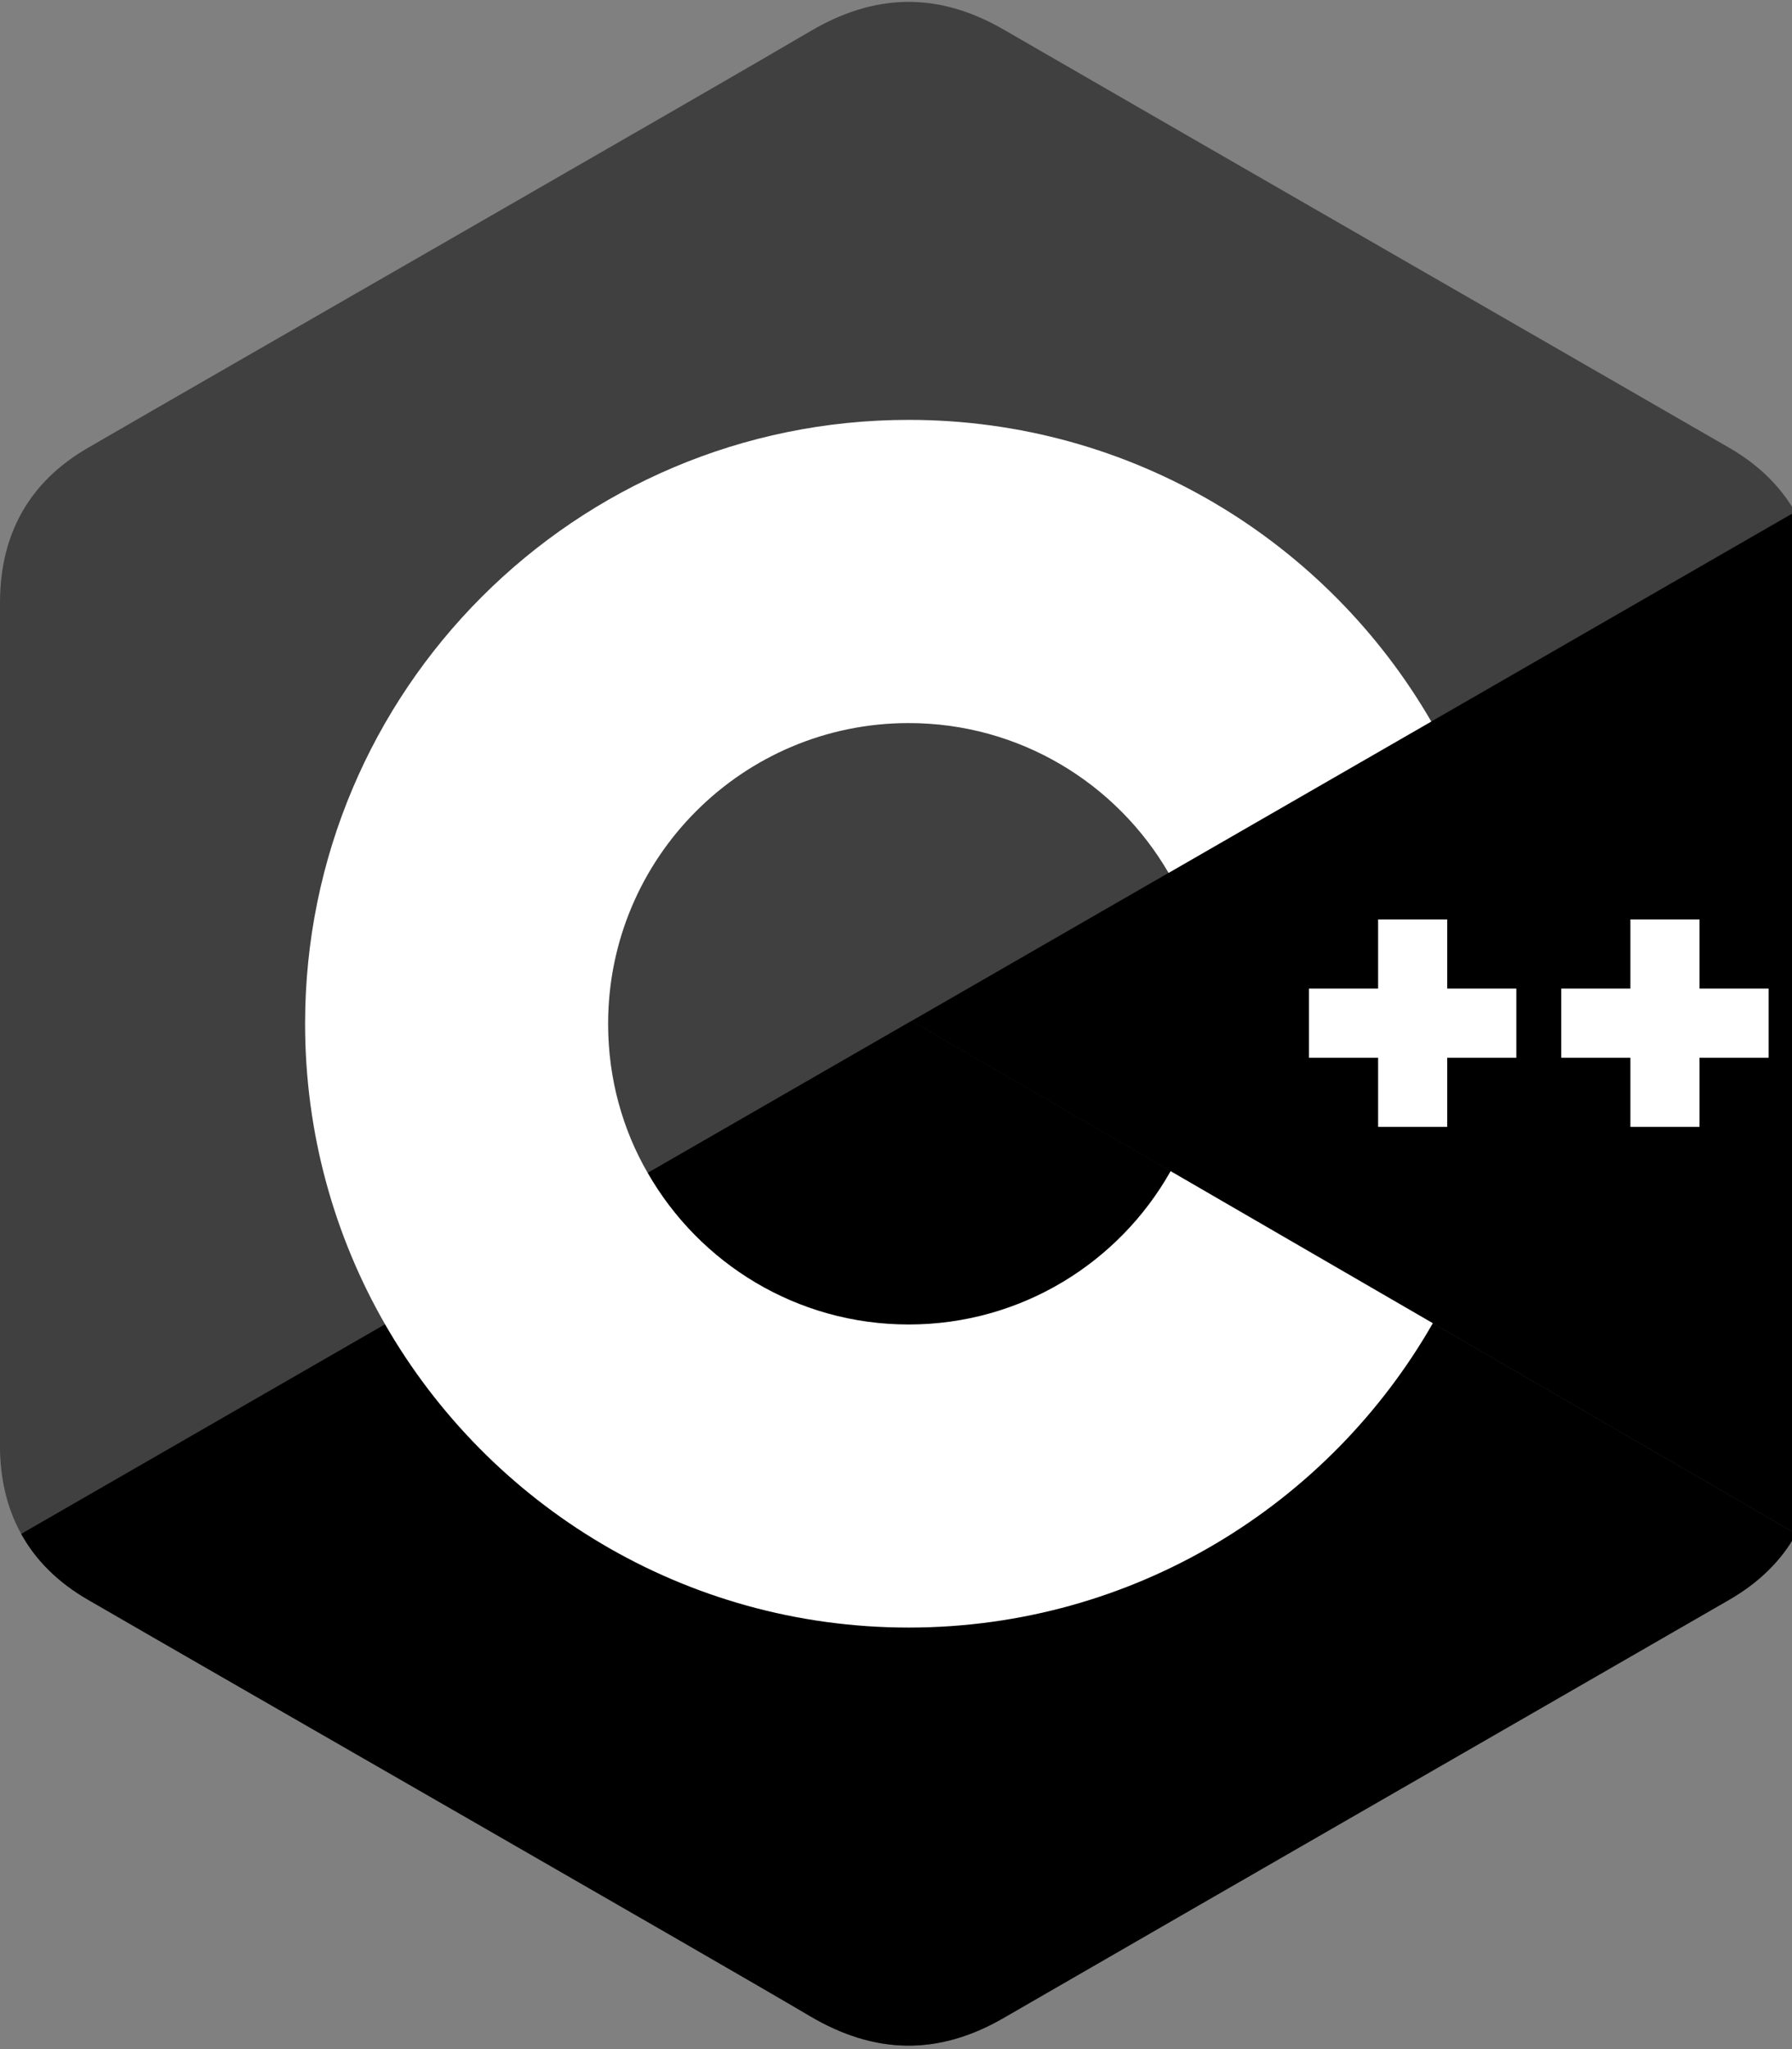 <!-- Generated by IcoMoon.io -->
<svg version="1.1" xmlns="http://www.w3.org/2000/svg" width="28" height="32" viewBox="0 0 28 32">
<rect x="0" y="0" width="28" height="32" fill="#808080" stroke="none"/>
<path fill="#404040" d="M28.395 9.413c-0-0.537-0.115-1.011-0.347-1.418-0.228-0.4-0.569-0.736-1.027-1.001-3.781-2.18-7.565-4.353-11.344-6.535-1.019-0.588-2.007-0.567-3.018 0.030-1.505 0.887-9.039 5.204-11.284 6.504-0.925 0.535-1.374 1.354-1.375 2.419-0.001 4.384 0 8.768-0.001 13.152 0 0.525 0.11 0.99 0.332 1.391 0.228 0.412 0.574 0.757 1.043 1.028 2.245 1.3 9.78 5.616 11.284 6.504 1.012 0.597 2 0.618 3.019 0.030 3.779-2.182 7.564-4.355 11.345-6.535 0.469-0.271 0.815-0.616 1.043-1.028 0.222-0.401 0.332-0.866 0.332-1.391 0 0 0-8.765-0.001-13.149z"></path>
<path fill="#000" d="M14.241 15.945l-13.91 8.009c0.228 0.412 0.574 0.757 1.043 1.028 2.245 1.3 9.78 5.616 11.284 6.504 1.012 0.597 2 0.618 3.019 0.030 3.779-2.182 7.564-4.355 11.345-6.535 0.469-0.271 0.815-0.616 1.043-1.028l-13.824-8.008z"></path>
<path fill="#000" d="M10.121 18.318c0.809 1.413 2.331 2.366 4.077 2.366 1.756 0 3.287-0.965 4.092-2.393l-4.049-2.345-4.12 2.372z"></path>
<path fill="#000" d="M28.395 9.413c-0-0.537-0.115-1.011-0.347-1.418l-13.807 7.95 13.824 8.008c0.222-0.401 0.332-0.866 0.332-1.391 0 0 0-8.765-0.001-13.149z"></path>
<path fill="#fff" d="M27.635 16.518h-1.080v1.080h-1.080v-1.080h-1.080v-1.080h1.080v-1.080h1.080v1.080h1.080v1.080zM23.693 16.518h-1.080v1.080h-1.080v-1.080h-1.080v-1.080h1.080v-1.080h1.080v1.080h1.080v1.080z"></path>
<path fill="#fff" d="M18.29 18.291c-0.805 1.428-2.336 2.393-4.092 2.393-1.746 0-3.267-0.953-4.077-2.366-0.389-0.668-0.619-1.469-0.619-2.325 0-0.002 0-0.003 0-0.005v0c0-2.593 2.103-4.696 4.696-4.696 1.734 0 3.248 0.941 4.061 2.34l4.105-2.364c-1.631-2.816-4.677-4.711-8.166-4.711-5.208 0-9.431 4.222-9.431 9.43 0 1.709 0.455 3.311 1.249 4.693 1.627 2.831 4.682 4.737 8.182 4.737 3.506 0 6.565-1.914 8.19-4.753l-4.098-2.375z"></path>
</svg>
